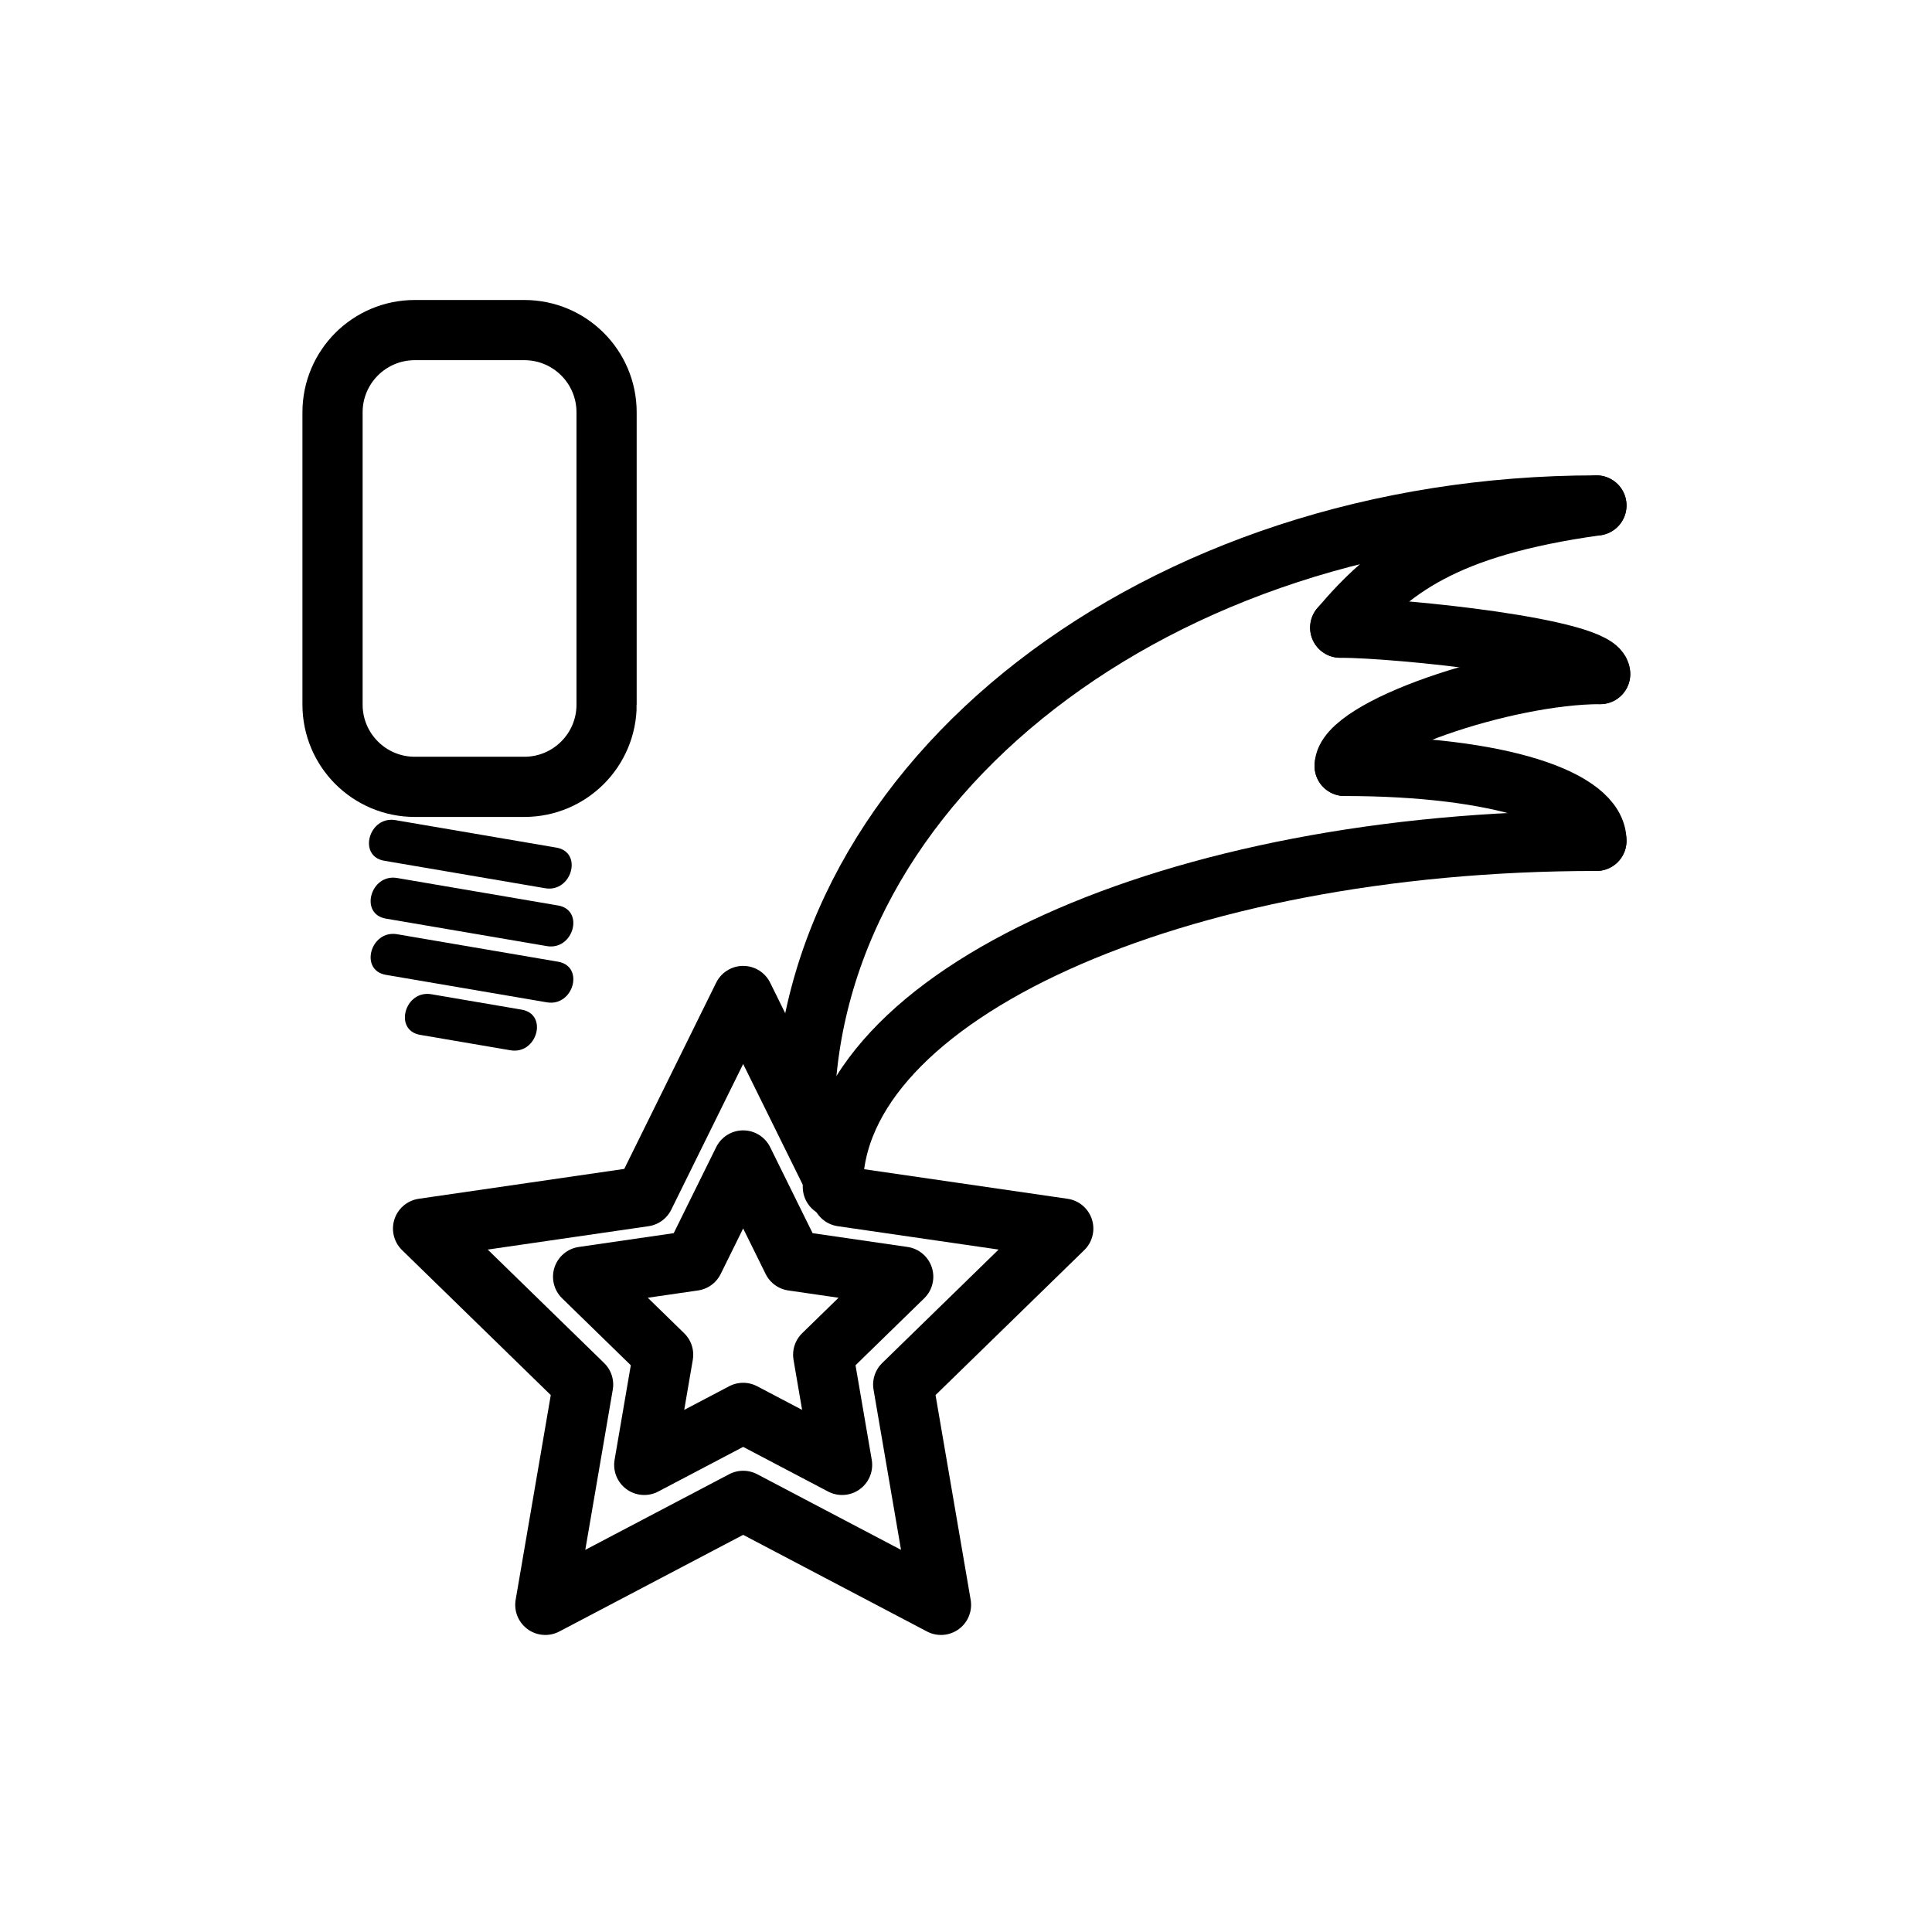 <svg xmlns="http://www.w3.org/2000/svg" viewBox="20 20 321 321">
<g fill="#000">
<path d="m83.84,163.013c8.917,1.522 17.833,3.045 26.749,4.567 4.414,.754 6.304-5.991 1.861-6.75-8.917-1.522-17.833-3.045-26.749-4.567-4.414-.754-6.304,5.991-1.861,6.75z"/>
<path d="m84.114,172.628c8.917,1.522 17.833,3.045 26.749,4.567 4.414,.753 6.304-5.991 1.861-6.75-8.917-1.522-17.833-3.045-26.749-4.567-4.413-.753-6.304,5.992-1.861,6.75z"/>
<path d="m84.114,181.97c8.917,1.522 17.833,3.045 26.749,4.567 4.414,.754 6.304-5.991 1.861-6.75-8.917-1.522-17.833-3.045-26.749-4.567-4.413-.754-6.304,5.991-1.861,6.75z"/>
<path d="m89.808,191.941c5.004,.854 10.008,1.708 15.012,2.563 4.414,.754 6.304-5.991 1.861-6.75-5.004-.854-10.008-1.708-15.012-2.563-4.414-.753-6.304,5.992-1.861,6.75z"/>
</g>
<g fill="none"  stroke="#000" stroke-width="10">
<path d="m120.784,137.073c0,7.544-6.116,13.66-13.66,13.66h-18.214c-7.544,0-13.66-6.116-13.66-13.66v-48.569c0-7.544 6.116-13.66 13.66-13.66h18.213c7.544,0 13.66,6.116 13.66,13.66v48.569z"/>
<g stroke-linejoin="round" stroke-linecap="round">
<path d="m143.476,269.365 32.87,17.281-6.279-36.601 26.593-25.921-36.749-5.341-16.435-33.301-16.435,33.301-36.75,5.341 26.593,25.921-6.279,36.601z"/>
<path d="m143.476,254.75 16.435,8.641-3.14-18.301 13.297-12.961-18.375-2.67-8.217-16.65-8.218,16.65-18.375,2.67 13.297,12.961-3.139,18.301z"/>
<path d="m153.634,205.949c0-56.362 58.865-101.969 131.61-101.969"/>
<path d="m158.377,217.213c0-31.785 56.744-57.505 126.867-57.505"/>
<path d="m285.244,159.708c0-6.881-15.947-12.45-41.834-12.45"/>
<path d="m243.41,147.258c0-6.226 26.728-15.264 42.457-15.264"/>
<path d="m285.867,131.994c0-4.26-33.689-7.707-43.193-7.707"/>
<path d="m242.674,124.287c8.186-9.635 17.078-16.75 42.57-20.307"/>
</g>
</g>
</svg>
